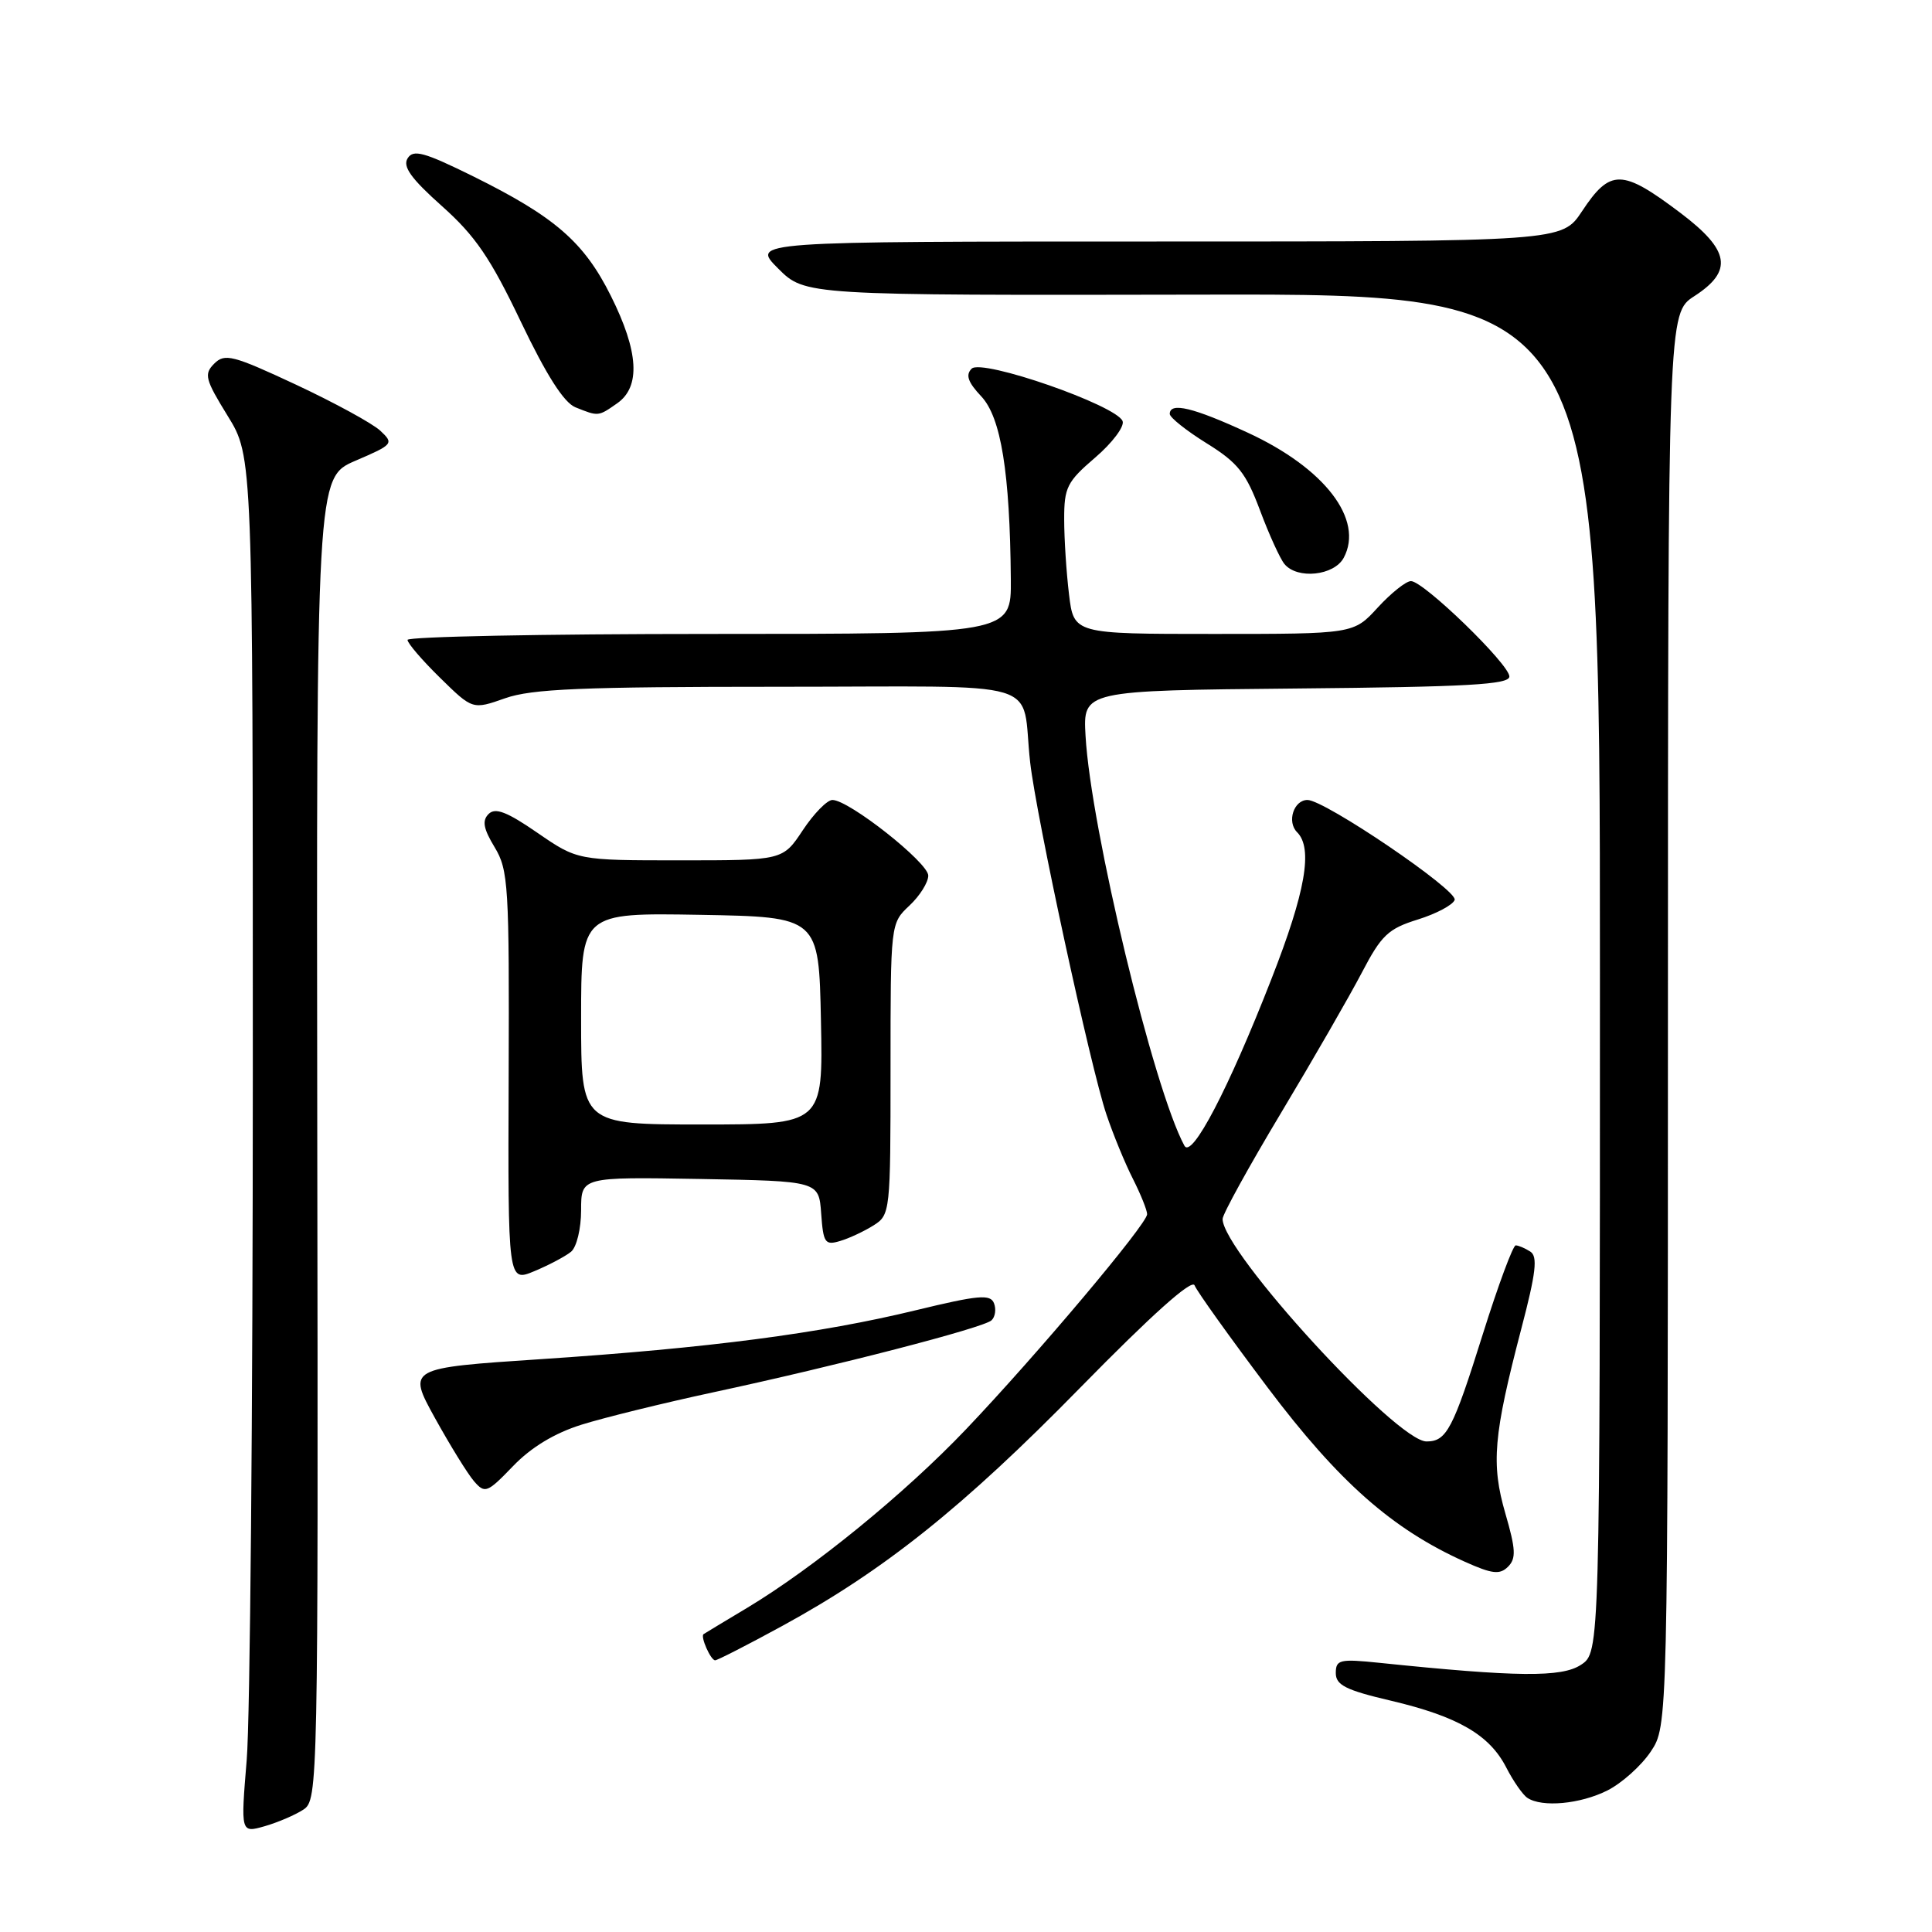 <?xml version="1.0" encoding="UTF-8" standalone="no"?>
<!DOCTYPE svg PUBLIC "-//W3C//DTD SVG 1.1//EN" "http://www.w3.org/Graphics/SVG/1.1/DTD/svg11.dtd" >
<svg xmlns="http://www.w3.org/2000/svg" xmlns:xlink="http://www.w3.org/1999/xlink" version="1.1" viewBox="0 0 256 256">
 <g >
 <path fill="currentColor"
d=" M 40.22 239.77 C 42.13 238.50 42.17 236.63 42.04 150.88 C 41.92 63.28 41.92 63.28 47.10 61.05 C 52.11 58.90 52.21 58.77 50.39 57.07 C 49.35 56.10 44.32 53.36 39.22 50.97 C 30.85 47.06 29.78 46.79 28.39 48.18 C 27.00 49.57 27.18 50.26 30.17 55.11 C 33.50 60.50 33.50 60.50 33.50 142.00 C 33.50 186.82 33.14 227.86 32.69 233.20 C 31.89 242.89 31.89 242.89 35.08 241.98 C 36.84 241.47 39.15 240.48 40.22 239.77 Z  M 212.98 237.25 C 214.89 236.29 217.48 233.97 218.73 232.10 C 221.00 228.70 221.00 228.70 221.01 135.10 C 221.02 41.50 221.02 41.50 224.51 39.24 C 229.68 35.89 229.22 33.16 222.65 28.20 C 214.91 22.36 213.37 22.34 209.62 28.00 C 206.97 32.00 206.97 32.00 153.25 32.00 C 99.53 32.00 99.53 32.00 103.10 35.57 C 106.67 39.14 106.67 39.14 159.33 39.04 C 212.00 38.93 212.00 38.93 212.00 128.94 C 212.00 218.95 212.00 218.95 209.48 220.60 C 206.93 222.28 201.02 222.22 182.75 220.33 C 177.52 219.79 177.00 219.92 177.00 221.69 C 177.00 223.28 178.32 223.95 184.30 225.35 C 193.19 227.45 197.37 229.87 199.59 234.21 C 200.52 236.02 201.78 237.83 202.39 238.23 C 204.34 239.52 209.39 239.05 212.98 237.25 Z  M 103.59 215.48 C 117.11 208.11 127.63 199.71 143.13 183.88 C 152.65 174.17 157.95 169.43 158.29 170.32 C 158.58 171.08 162.93 177.16 167.95 183.83 C 177.39 196.36 184.46 202.61 194.10 206.94 C 197.73 208.57 198.73 208.68 199.82 207.60 C 200.91 206.51 200.85 205.30 199.47 200.55 C 197.56 193.96 197.88 190.23 201.58 176.07 C 203.53 168.64 203.78 166.48 202.77 165.84 C 202.07 165.39 201.20 165.02 200.84 165.02 C 200.48 165.01 198.52 170.29 196.49 176.75 C 192.52 189.41 191.68 191.00 189.02 191.00 C 185.04 191.00 162.00 165.86 162.00 161.52 C 162.00 160.89 165.49 154.56 169.76 147.44 C 174.03 140.32 178.84 131.96 180.46 128.86 C 183.04 123.92 183.94 123.06 187.87 121.84 C 190.34 121.07 192.53 119.90 192.75 119.24 C 193.18 117.97 175.53 106.00 173.25 106.00 C 171.43 106.00 170.49 108.89 171.87 110.27 C 174.00 112.40 173.00 118.16 168.46 129.75 C 162.78 144.30 157.91 153.61 156.94 151.81 C 152.87 144.33 144.53 109.74 143.84 97.50 C 143.50 91.50 143.50 91.50 171.75 91.23 C 194.48 91.02 200.00 90.71 200.00 89.64 C 200.00 88.02 188.63 77.00 186.96 77.00 C 186.30 77.00 184.33 78.58 182.56 80.50 C 179.36 84.00 179.36 84.00 160.82 84.00 C 142.28 84.00 142.28 84.00 141.65 78.75 C 141.30 75.86 141.01 71.40 141.01 68.83 C 141.00 64.59 141.38 63.83 145.13 60.62 C 147.39 58.68 149.02 56.51 148.75 55.80 C 147.93 53.70 130.10 47.50 128.75 48.85 C 127.92 49.68 128.25 50.64 130.03 52.53 C 132.64 55.31 133.82 62.61 133.94 76.75 C 134.00 84.00 134.00 84.00 94.00 84.00 C 72.00 84.00 54.00 84.36 54.00 84.79 C 54.00 85.23 55.94 87.49 58.31 89.81 C 62.62 94.04 62.62 94.04 66.94 92.52 C 70.45 91.28 77.14 91.00 103.11 91.00 C 139.42 91.00 135.23 89.75 136.50 101.00 C 137.31 108.21 144.52 141.51 146.61 147.68 C 147.50 150.33 149.08 154.17 150.12 156.21 C 151.15 158.25 152.00 160.36 152.00 160.89 C 152.00 162.18 137.41 179.51 128.01 189.38 C 119.92 197.88 107.83 207.74 99.00 213.05 C 95.97 214.86 93.38 216.43 93.23 216.53 C 92.77 216.83 94.17 220.00 94.76 220.00 C 95.05 220.00 99.03 217.97 103.59 215.48 Z  M 77.05 188.78 C 80.05 187.84 87.90 185.91 94.50 184.49 C 110.85 180.98 130.31 175.95 131.38 174.95 C 131.87 174.50 132.02 173.48 131.71 172.69 C 131.24 171.46 129.66 171.60 121.33 173.62 C 108.69 176.69 93.93 178.62 71.74 180.09 C 53.98 181.27 53.98 181.27 57.63 187.89 C 59.64 191.52 61.97 195.30 62.81 196.27 C 64.26 197.94 64.56 197.82 67.98 194.27 C 70.36 191.79 73.47 189.90 77.05 188.78 Z  M 75.67 165.86 C 76.41 165.25 77.00 162.79 77.00 160.35 C 77.00 155.95 77.00 155.95 92.75 156.22 C 108.50 156.50 108.50 156.50 108.81 160.80 C 109.09 164.70 109.32 165.04 111.31 164.44 C 112.51 164.09 114.51 163.15 115.75 162.37 C 117.96 160.98 118.00 160.58 118.00 141.65 C 118.00 122.35 118.00 122.35 120.50 120.00 C 121.88 118.71 123.00 116.92 123.00 116.02 C 123.00 114.30 112.49 106.00 110.30 106.00 C 109.60 106.00 107.84 107.80 106.38 110.00 C 103.73 114.00 103.73 114.00 90.13 114.00 C 76.52 114.00 76.52 114.00 71.21 110.35 C 67.18 107.57 65.63 106.97 64.74 107.86 C 63.86 108.74 64.05 109.80 65.54 112.26 C 67.37 115.28 67.49 117.36 67.40 142.70 C 67.30 169.90 67.30 169.90 70.82 168.43 C 72.76 167.62 74.94 166.46 75.67 165.86 Z  M 178.05 73.91 C 180.76 68.85 175.54 62.04 165.33 57.33 C 158.13 54.00 155.00 53.25 155.00 54.85 C 155.00 55.32 157.20 57.07 159.89 58.74 C 164.03 61.31 165.10 62.66 166.96 67.63 C 168.16 70.84 169.62 74.04 170.20 74.74 C 171.91 76.80 176.78 76.28 178.05 73.91 Z  M 81.78 53.44 C 84.91 51.25 84.64 46.60 80.94 39.20 C 77.38 32.07 73.53 28.73 62.71 23.37 C 56.18 20.15 54.77 19.76 54.01 20.98 C 53.33 22.08 54.48 23.67 58.57 27.32 C 62.98 31.25 64.98 34.18 69.01 42.62 C 72.41 49.73 74.72 53.35 76.25 53.97 C 79.31 55.20 79.26 55.20 81.78 53.44 Z  M 77.00 134.97 C 77.00 120.95 77.00 120.95 92.75 121.22 C 108.50 121.50 108.50 121.50 108.78 135.25 C 109.06 149.00 109.06 149.00 93.03 149.00 C 77.00 149.00 77.00 149.00 77.00 134.97 Z "/>
</g>
</svg>